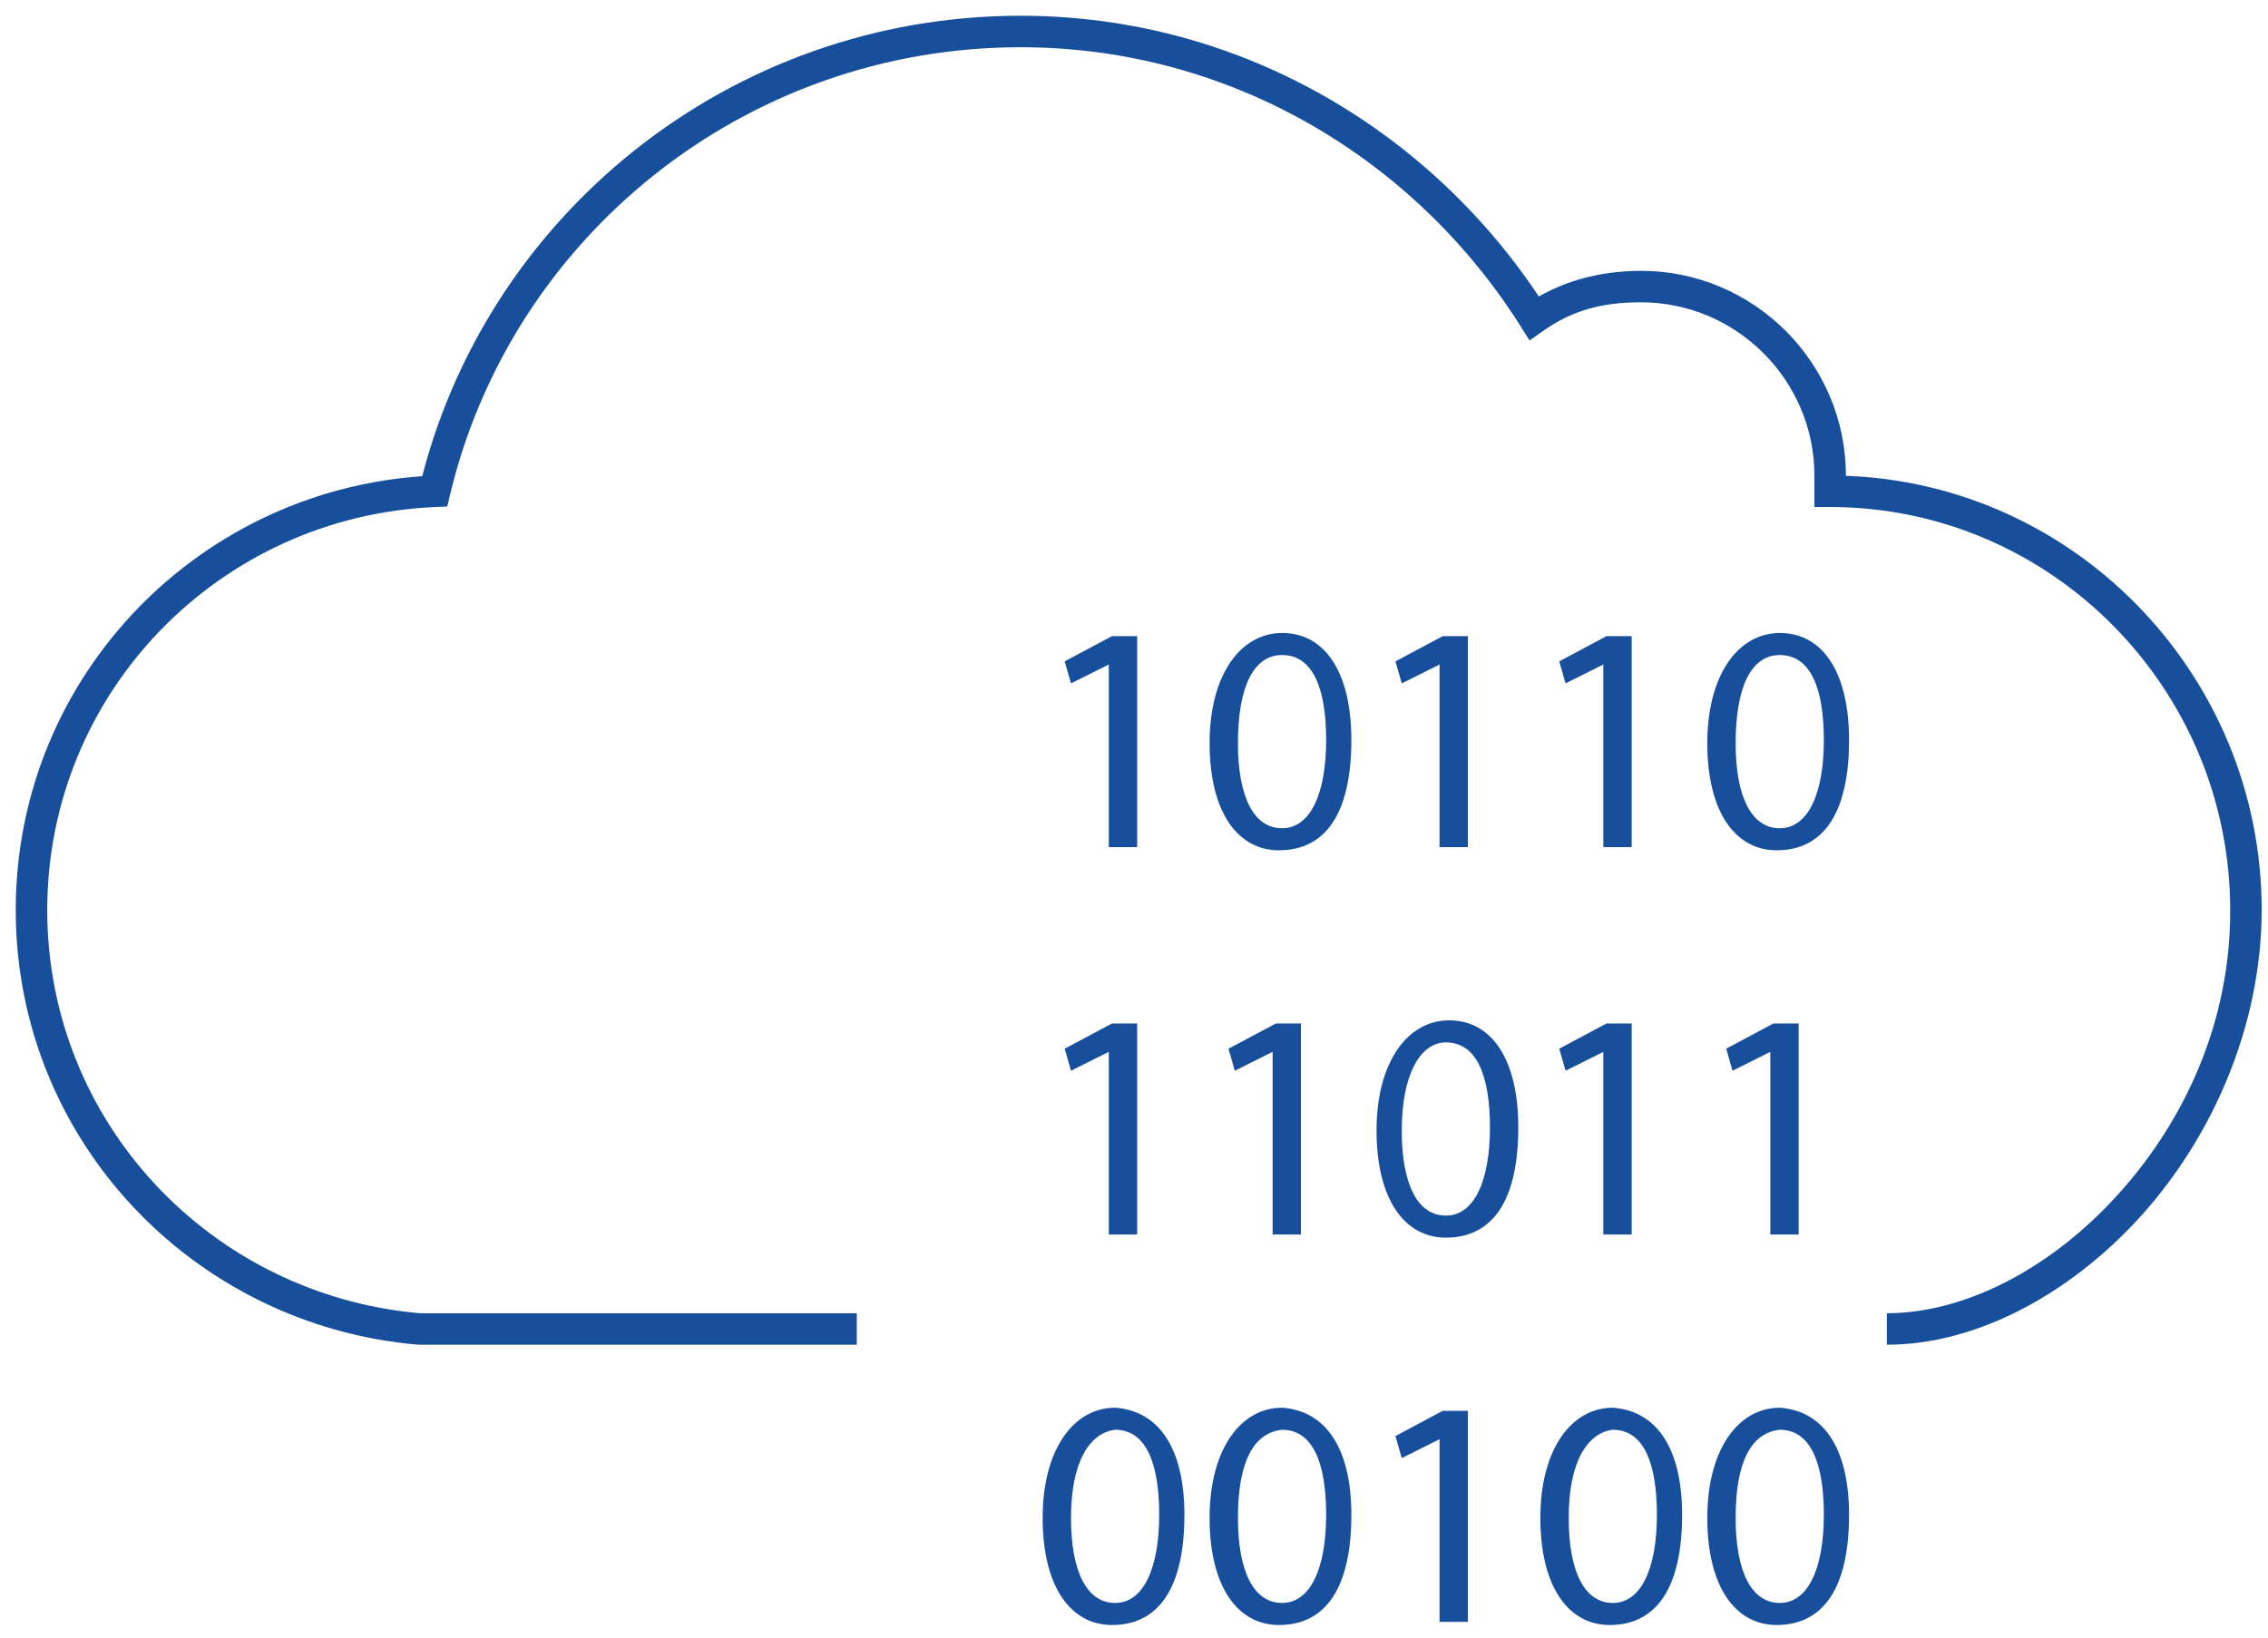<svg width="72" height="52" viewBox="0 0 72 52" version="1.1" xmlns="http://www.w3.org/2000/svg" xmlns:xlink="http://www.w3.org/1999/xlink">
<title>Group</title>
<desc>Created using Figma</desc>
<g id="Canvas" transform="translate(-4857 -2707)">
<g id="Group">
<g id="Vector">
<use xlink:href="#path0_stroke" transform="translate(4858 2708)" fill="#174F9D"/>
</g>
<g id="Group">
<g id="Vector">
<use xlink:href="#path1_fill" transform="translate(4890.8 2727.2)" fill="#174F9D"/>
</g>
<g id="Vector">
<use xlink:href="#path2_fill" transform="translate(4895.4 2727.1)" fill="#174F9D"/>
</g>
<g id="Vector">
<use xlink:href="#path1_fill" transform="translate(4901.3 2727.2)" fill="#174F9D"/>
</g>
<g id="Vector">
<use xlink:href="#path3_fill" transform="translate(4906.5 2727.2)" fill="#174F9D"/>
</g>
<g id="Vector">
<use xlink:href="#path4_fill" transform="translate(4911.2 2727.1)" fill="#174F9D"/>
</g>
<g id="Vector">
<use xlink:href="#path5_fill" transform="translate(4890.8 2739.5)" fill="#174F9D"/>
</g>
<g id="Vector">
<use xlink:href="#path6_fill" transform="translate(4896 2739.5)" fill="#174F9D"/>
</g>
<g id="Vector">
<use xlink:href="#path7_fill" transform="translate(4900.7 2739.4)" fill="#174F9D"/>
</g>
<g id="Vector">
<use xlink:href="#path6_fill" transform="translate(4906.5 2739.5)" fill="#174F9D"/>
</g>
<g id="Vector">
<use xlink:href="#path5_fill" transform="translate(4911.8 2739.5)" fill="#174F9D"/>
</g>
<g id="Vector">
<use xlink:href="#path8_fill" transform="translate(4890.1 2751.7)" fill="#174F9D"/>
</g>
<g id="Vector">
<use xlink:href="#path9_fill" transform="translate(4895.4 2751.7)" fill="#174F9D"/>
</g>
<g id="Vector">
<use xlink:href="#path10_fill" transform="translate(4901.3 2751.8)" fill="#174F9D"/>
</g>
<g id="Vector">
<use xlink:href="#path11_fill" transform="translate(4905.9 2751.7)" fill="#174F9D"/>
</g>
<g id="Vector">
<use xlink:href="#path12_fill" transform="translate(4911.2 2751.7)" fill="#174F9D"/>
</g>
</g>
</g>
</g>
<defs>
<path id="path0_stroke" d="M 12.3 41.2L 12.257 41.698L 12.278 41.7L 12.3 41.7L 12.3 41.2ZM 12.8 14.6L 12.821 15.1L 13.199 15.084L 13.286 14.716L 12.8 14.6ZM 47.7 9.1L 47.277 9.366L 47.557 9.811L 47.987 9.51L 47.7 9.1ZM 57.1 14.6L 56.6 14.6L 56.6 15.1L 57.1 15.1L 57.1 14.6ZM 26.2 40.7L 12.3 40.7L 12.3 41.7L 26.2 41.7L 26.2 40.7ZM 12.343 40.702C 5.694 40.124 0.5 34.633 0.5 27.9L -0.5 27.9C -0.5 35.166 5.106 41.076 12.257 41.698L 12.343 40.702ZM 0.5 27.9C 0.5 20.973 5.984 15.388 12.821 15.1L 12.779 14.1C 5.416 14.412 -0.5 20.427 -0.5 27.9L 0.5 27.9ZM 13.286 14.716C 15.233 6.539 22.634 0.5 31.4 0.5L 31.4 -0.5C 22.166 -0.5 14.367 5.861 12.314 14.484L 13.286 14.716ZM 31.4 0.5C 38.116 0.5 43.962 4.101 47.277 9.366L 48.123 8.834C 44.638 3.299 38.484 -0.5 31.4 -0.5L 31.4 0.5ZM 47.987 9.51C 48.912 8.853 49.866 8.596 51.1 8.6L 51.1 7.6C 49.734 7.604 48.488 7.947 47.413 8.69L 47.987 9.51ZM 51.1 8.6C 54.124 8.6 56.6 11.076 56.6 14.1L 57.6 14.1C 57.6 10.524 54.676 7.6 51.1 7.6L 51.1 8.6ZM 56.6 14.1C 56.6 14.3 56.6 14.5 56.6 14.6L 57.6 14.6C 57.6 14.5 57.6 14.3 57.6 14.1L 56.6 14.1ZM 57.1 15.1C 64.119 15.1 69.8 20.871 69.8 27.9L 70.8 27.9C 70.8 20.329 64.681 14.1 57.1 14.1L 57.1 15.1ZM 69.8 27.9C 69.811 31.443 68.358 34.6 66.217 36.952C 64.094 39.293 61.37 40.7 58.9 40.7L 58.9 41.7C 61.73 41.7 64.706 40.107 66.958 37.623C 69.192 35.15 70.788 31.657 70.8 27.9L 69.8 27.9Z"/>
<path id="path1_fill" d="M 1.4 0.9L 0.2 1.5L -7.62939e-07 0.8L 1.5 7.62939e-07L 2.3 7.62939e-07L 2.3 6.7L 1.4 6.7L 1.4 0.9Z"/>
<path id="path2_fill" d="M 4.5 3.4C 4.5 5.7 3.7 6.9 2.2 6.9C 0.9 6.9 1.52588e-06 5.7 1.52588e-06 3.5C 1.52588e-06 1.3 1 3.8147e-07 2.3 3.8147e-07C 3.7 3.8147e-07 4.5 1.3 4.5 3.4ZM 0.9 3.5C 0.9 5.2 1.4 6.2 2.3 6.2C 3.2 6.2 3.7 5.1 3.7 3.4C 3.7 1.8 3.3 0.7 2.3 0.7C 1.4 0.7 0.9 1.7 0.9 3.5Z"/>
<path id="path3_fill" d="M 1.4 0.9L 0.2 1.5L 7.10543e-15 0.8L 1.5 7.62939e-07L 2.3 7.62939e-07L 2.3 6.7L 1.4 6.7L 1.4 0.9Z"/>
<path id="path4_fill" d="M 4.5 3.4C 4.5 5.7 3.7 6.9 2.2 6.9C 0.9 6.9 7.62939e-07 5.7 7.62939e-07 3.5C 7.62939e-07 1.3 1 3.8147e-07 2.3 3.8147e-07C 3.7 3.8147e-07 4.5 1.3 4.5 3.4ZM 0.9 3.5C 0.9 5.2 1.4 6.2 2.3 6.2C 3.2 6.2 3.7 5.1 3.7 3.4C 3.7 1.8 3.3 0.7 2.3 0.7C 1.4 0.7 0.9 1.7 0.9 3.5Z"/>
<path id="path5_fill" d="M 1.4 0.9L 0.2 1.5L -7.62939e-07 0.8L 1.5 3.55271e-15L 2.3 3.55271e-15L 2.3 6.7L 1.4 6.7L 1.4 0.9Z"/>
<path id="path6_fill" d="M 1.4 0.9L 0.2 1.5L 7.10543e-15 0.8L 1.5 3.55271e-15L 2.3 3.55271e-15L 2.3 6.7L 1.4 6.7L 1.4 0.9Z"/>
<path id="path7_fill" d="M 4.5 3.4C 4.5 5.7 3.7 6.9 2.2 6.9C 0.9 6.9 7.62939e-07 5.7 7.62939e-07 3.5C 7.62939e-07 1.3 1 -3.8147e-07 2.3 -3.8147e-07C 3.7 -3.8147e-07 4.5 1.3 4.5 3.4ZM 0.8 3.5C 0.8 5.2 1.3 6.2 2.2 6.2C 3.1 6.2 3.6 5.1 3.6 3.4C 3.6 1.8 3.2 0.7 2.2 0.7C 1.4 0.7 0.8 1.7 0.8 3.5Z"/>
<path id="path8_fill" d="M 4.5 3.4C 4.5 5.7 3.7 6.9 2.2 6.9C 0.9 6.9 -1.52588e-06 5.7 -1.52588e-06 3.5C -1.52588e-06 1.3 1 7.62939e-07 2.3 7.62939e-07C 3.7 0.1 4.5 1.3 4.5 3.4ZM 0.9 3.5C 0.9 5.2 1.4 6.2 2.3 6.2C 3.2 6.2 3.7 5.1 3.7 3.4C 3.7 1.8 3.3 0.7 2.3 0.7C 1.5 0.8 0.9 1.7 0.9 3.5Z"/>
<path id="path9_fill" d="M 4.5 3.4C 4.5 5.7 3.7 6.9 2.2 6.9C 0.9 6.9 1.52588e-06 5.7 1.52588e-06 3.5C 1.52588e-06 1.3 1 7.62939e-07 2.3 7.62939e-07C 3.7 0.1 4.5 1.3 4.5 3.4ZM 0.9 3.5C 0.9 5.2 1.4 6.2 2.3 6.2C 3.2 6.2 3.7 5.1 3.7 3.4C 3.7 1.8 3.3 0.7 2.3 0.7C 1.4 0.8 0.9 1.7 0.9 3.5Z"/>
<path id="path10_fill" d="M 1.4 0.9L 0.2 1.5L -7.62939e-07 0.8L 1.5 -7.62939e-07L 2.3 -7.62939e-07L 2.3 6.7L 1.4 6.7L 1.4 0.9Z"/>
<path id="path11_fill" d="M 4.5 3.4C 4.5 5.7 3.7 6.9 2.2 6.9C 0.9 6.9 1.52588e-06 5.7 1.52588e-06 3.5C 1.52588e-06 1.3 1 7.62939e-07 2.3 7.62939e-07C 3.7 0.1 4.5 1.3 4.5 3.4ZM 0.9 3.5C 0.9 5.2 1.4 6.2 2.3 6.2C 3.2 6.2 3.7 5.1 3.7 3.4C 3.7 1.8 3.3 0.7 2.3 0.7C 1.5 0.8 0.9 1.7 0.9 3.5Z"/>
<path id="path12_fill" d="M 4.5 3.4C 4.5 5.7 3.7 6.9 2.2 6.9C 0.9 6.9 7.62939e-07 5.7 7.62939e-07 3.5C 7.62939e-07 1.3 1 7.62939e-07 2.3 7.62939e-07C 3.7 0.1 4.5 1.3 4.5 3.4ZM 0.9 3.5C 0.9 5.2 1.4 6.2 2.3 6.2C 3.2 6.2 3.7 5.1 3.7 3.4C 3.7 1.8 3.3 0.7 2.3 0.7C 1.4 0.8 0.9 1.7 0.9 3.5Z"/>
</defs>
</svg>
